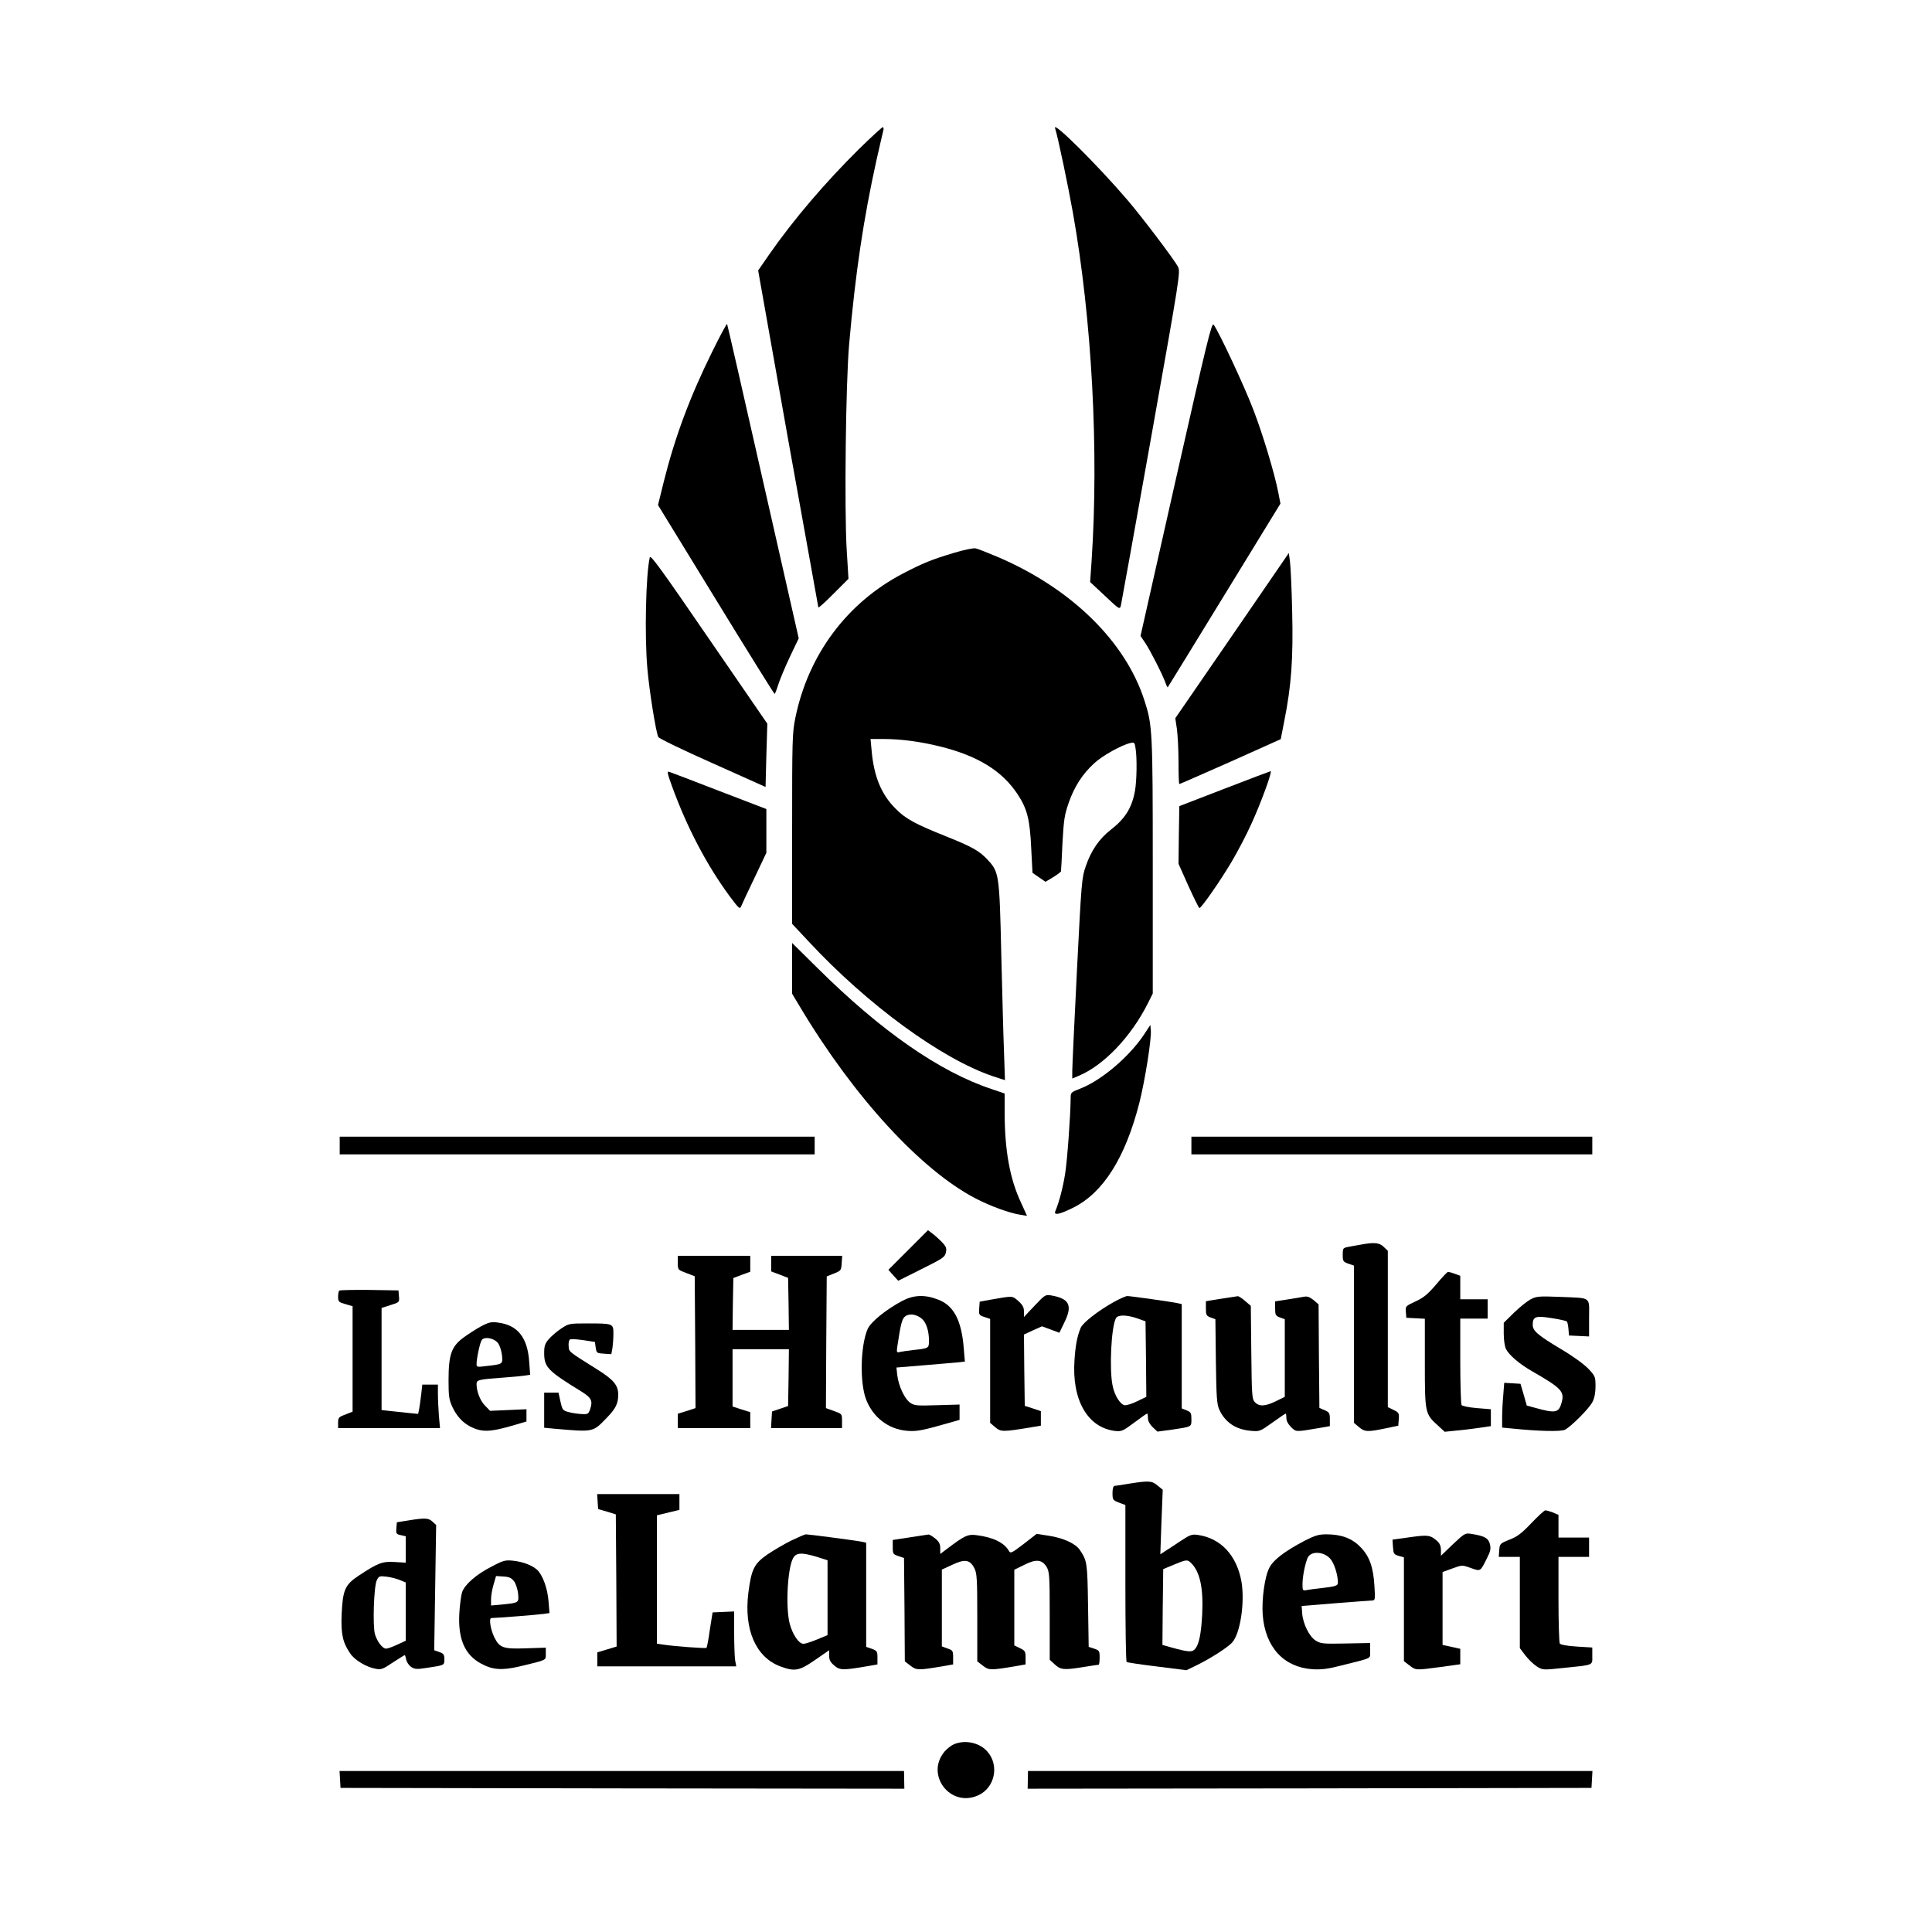 <?xml version="1.0" standalone="no"?>
<!DOCTYPE svg PUBLIC "-//W3C//DTD SVG 20010904//EN"
 "http://www.w3.org/TR/2001/REC-SVG-20010904/DTD/svg10.dtd">
<svg version="1.0" xmlns="http://www.w3.org/2000/svg"
 width="1200pt" height="1200pt" viewBox="0 0 1200 1200"
 preserveAspectRatio="xMidYMid meet">

<g transform="translate(0,1200) scale(0.1,-0.1)"
fill="#000000" stroke="none">
<path d="M6553 11205 c19 -60 81 -358 111 -526 118 -664 162 -1477 116 -2164
l-9 -130 92 -86 c90 -85 92 -86 99 -60 3 14 89 487 189 1050 179 1005 182
1024 165 1055 -25 47 -223 308 -311 411 -185 217 -466 496 -452 450z"/>
<path d="M5339 11078 c-213 -211 -410 -441 -563 -661 l-67 -97 185 -1043 c103
-573 188 -1045 189 -1050 1 -4 44 34 94 85 l93 93 -11 180 c-15 249 -6 1036
15 1275 39 446 90 785 171 1150 19 85 38 165 41 178 4 12 2 22 -3 22 -5 0 -70
-60 -144 -132z"/>
<path d="M7304 9026 l-220 -976 29 -43 c31 -46 108 -197 126 -248 6 -18 13
-30 14 -28 2 2 160 260 352 573 l348 568 -13 67 c-22 116 -97 366 -156 518
-53 140 -215 487 -246 526 -12 16 -39 -95 -234 -957z"/>
<path d="M4423 9814 c-138 -279 -231 -529 -300 -805 l-36 -146 359 -586 c197
-322 362 -586 365 -587 3 0 13 26 23 58 10 31 42 109 72 172 l55 115 -221 974
c-121 536 -222 976 -224 979 -3 2 -45 -76 -93 -174z"/>
<path d="M5925 8566 c-137 -41 -194 -64 -316 -128 -348 -181 -589 -505 -669
-897 -19 -93 -20 -137 -20 -689 l0 -590 101 -108 c366 -394 825 -730 1147
-839 l74 -24 -6 177 c-4 97 -11 371 -17 609 -11 489 -14 506 -82 580 -53 58
-98 83 -260 148 -193 77 -254 110 -316 174 -87 87 -133 199 -147 357 l-7 74
79 0 c109 0 230 -16 351 -46 236 -58 388 -152 484 -298 59 -89 76 -157 84
-334 l8 -153 40 -28 41 -28 48 29 c26 16 48 33 48 36 1 4 5 81 9 173 8 143 12
176 38 250 35 102 86 181 159 248 52 48 169 113 225 126 24 6 27 3 32 -32 10
-60 8 -204 -4 -268 -19 -103 -61 -170 -150 -239 -71 -55 -122 -129 -155 -226
-25 -70 -27 -97 -55 -649 -16 -317 -29 -597 -29 -623 l0 -47 38 16 c157 65
326 242 431 450 l31 62 0 789 c0 845 -2 878 -52 1032 -118 366 -453 694 -907
889 -64 27 -127 52 -141 55 -14 3 -72 -9 -135 -28z"/>
<path d="M4036 8538 c-25 -107 -33 -492 -15 -691 12 -140 54 -400 68 -425 5
-9 157 -83 338 -163 l328 -147 5 196 6 197 -363 528 c-296 432 -363 524 -367
505z"/>
<path d="M7653 8052 l-353 -513 10 -67 c5 -37 10 -129 10 -204 0 -76 2 -138 5
-138 3 0 146 63 318 139 l312 140 22 113 c44 220 56 389 49 678 -3 146 -10
287 -14 315 l-7 50 -352 -513z"/>
<path d="M4173 7119 c94 -259 217 -493 360 -687 58 -77 62 -81 71 -60 5 13 42
92 83 177 l73 154 0 136 0 136 -292 112 c-161 62 -301 116 -311 119 -15 5 -13
-7 16 -87z"/>
<path d="M7605 7101 l-280 -108 -3 -179 -2 -179 61 -137 c35 -76 65 -138 69
-138 12 0 129 168 199 286 38 64 94 171 124 238 60 131 131 326 119 326 -4 -1
-133 -49 -287 -109z"/>
<path d="M4920 5986 l0 -158 52 -87 c333 -556 749 -1009 1088 -1185 91 -47
207 -90 277 -101 l42 -7 -38 84 c-69 147 -101 324 -101 563 l0 113 -82 28
c-322 107 -686 360 -1080 751 l-158 156 0 -157z"/>
<path d="M7107 5576 c-92 -139 -265 -286 -396 -337 -61 -24 -61 -24 -61 -64
-1 -103 -21 -387 -35 -470 -13 -80 -37 -174 -60 -227 -12 -29 25 -22 113 22
185 93 321 309 408 647 36 142 77 401 72 454 l-3 33 -38 -58z"/>
<path d="M2110 4885 l0 -55 1475 0 1475 0 0 55 0 55 -1475 0 -1475 0 0 -55z"/>
<path d="M7400 4885 l0 -55 1245 0 1245 0 0 55 0 55 -1245 0 -1245 0 0 -55z"/>
<path d="M5641 4236 l-123 -123 30 -34 31 -34 144 72 c133 66 146 75 152 103
6 27 2 37 -26 67 -19 19 -46 43 -60 53 l-25 19 -123 -123z"/>
<path d="M8450 4269 c-25 -4 -60 -11 -77 -14 -31 -6 -33 -8 -33 -48 0 -40 2
-44 35 -56 l35 -12 0 -489 0 -488 31 -26 c35 -30 53 -31 164 -8 l80 17 3 40
c3 38 0 42 -33 58 l-35 17 0 485 0 486 -25 24 c-26 27 -61 30 -145 14z"/>
<path d="M4210 4156 c0 -43 0 -43 53 -63 l52 -20 3 -410 2 -409 -55 -18 -55
-17 0 -45 0 -44 225 0 225 0 0 49 0 50 -55 17 -55 18 0 178 0 178 175 0 175 0
-2 -177 -3 -176 -50 -17 -50 -17 -3 -51 -3 -52 220 0 221 0 0 44 c0 44 0 44
-50 62 l-50 18 2 409 3 409 45 18 c43 17 45 19 48 64 l3 46 -220 0 -221 0 0
-49 0 -48 53 -20 52 -20 3 -162 2 -161 -175 0 -175 0 2 161 3 161 53 20 52 19
0 50 0 49 -225 0 -225 0 0 -44z"/>
<path d="M8921 4023 c-52 -61 -77 -82 -128 -106 -63 -29 -64 -30 -61 -66 l3
-36 58 -3 57 -3 0 -275 c0 -311 1 -316 81 -388 l42 -39 69 7 c37 3 102 11 143
17 l75 11 0 53 0 52 -87 7 c-49 4 -91 13 -95 19 -4 7 -8 130 -8 275 l0 262 85
0 85 0 0 60 0 60 -85 0 -85 0 0 73 0 73 -33 12 c-18 7 -38 12 -43 12 -5 0 -38
-35 -73 -77z"/>
<path d="M2107 3984 c-4 -4 -7 -22 -7 -39 0 -30 4 -33 45 -45 l45 -13 0 -327
0 -328 -45 -18 c-41 -15 -45 -20 -45 -50 l0 -34 316 0 317 0 -7 77 c-3 42 -6
102 -6 135 l0 58 -49 0 -48 0 -7 -62 c-4 -35 -10 -76 -13 -92 l-6 -28 -61 6
c-34 4 -85 9 -113 12 l-53 6 0 317 0 317 56 18 c55 17 55 18 52 54 l-3 37
-181 3 c-99 1 -183 -1 -187 -4z"/>
<path d="M6426 3890 l-66 -70 0 34 c0 26 -8 41 -35 65 -39 34 -30 33 -175 8
l-65 -12 -3 -42 c-3 -39 -1 -42 32 -53 l36 -12 0 -323 0 -323 32 -27 c34 -29
47 -29 213 -2 l70 12 0 45 0 45 -50 17 -50 16 -3 222 -2 221 56 26 56 25 54
-20 54 -20 31 64 c52 106 32 148 -82 168 -35 6 -39 4 -103 -64z"/>
<path d="M5604 3920 c-101 -54 -195 -130 -215 -175 -44 -102 -50 -329 -10
-436 42 -112 140 -187 255 -196 60 -5 93 1 274 53 l52 15 0 48 0 47 -139 -4
c-129 -4 -141 -3 -169 16 -34 25 -71 104 -79 171 l-5 47 158 13 c88 7 183 15
213 18 l54 6 -7 84 c-14 174 -63 266 -162 302 -81 31 -149 28 -220 -9z m124
-113 c26 -24 42 -75 42 -134 0 -47 -1 -48 -95 -58 -33 -4 -71 -9 -84 -12 -22
-6 -23 -4 -17 38 21 139 29 170 50 184 26 19 72 11 104 -18z"/>
<path d="M6920 3914 c-98 -54 -196 -131 -208 -162 -22 -54 -32 -109 -38 -198
-18 -249 81 -422 253 -442 40 -4 48 0 118 52 41 31 77 56 80 56 3 0 5 -13 5
-28 0 -18 11 -38 29 -56 l30 -28 83 11 c133 20 128 17 128 66 0 38 -3 44 -30
55 l-30 12 0 324 0 324 -22 5 c-33 8 -296 45 -316 45 -9 0 -46 -16 -82 -36z
m145 -103 l50 -18 3 -234 2 -235 -58 -28 c-32 -16 -67 -26 -77 -24 -27 5 -62
60 -74 119 -22 103 -9 366 20 421 12 23 67 22 134 -1z"/>
<path d="M7583 3933 l-93 -15 0 -45 c0 -40 3 -46 29 -56 l30 -11 3 -260 c3
-224 6 -267 21 -301 36 -79 102 -124 196 -132 55 -5 57 -4 134 51 43 31 80 56
83 56 2 0 4 -13 4 -28 0 -18 11 -38 29 -56 33 -31 24 -31 179 -5 l62 11 0 42
c0 38 -3 44 -32 57 l-33 14 -3 322 -2 321 -31 27 c-23 18 -39 25 -58 21 -14
-3 -61 -10 -103 -17 l-78 -12 0 -44 c0 -40 3 -46 30 -56 l30 -11 0 -241 0
-241 -55 -27 c-67 -33 -105 -34 -131 -6 -18 20 -19 42 -22 309 l-3 289 -35 30
c-19 17 -40 31 -47 30 -7 -1 -54 -8 -104 -16z"/>
<path d="M9506 3929 c-22 -12 -68 -49 -103 -83 l-63 -62 0 -67 c0 -40 6 -80
14 -96 21 -40 83 -93 167 -141 176 -101 197 -123 179 -190 -18 -66 -37 -70
-166 -34 l-51 14 -19 67 -20 68 -50 3 -51 3 -6 -77 c-4 -42 -7 -105 -7 -139
l0 -62 63 -6 c167 -17 303 -20 328 -7 40 22 150 132 170 172 13 25 19 58 19
98 0 58 -2 63 -44 108 -27 28 -95 78 -168 121 -145 87 -178 114 -178 152 0 52
18 58 117 42 48 -7 91 -17 95 -21 4 -4 8 -25 10 -47 l3 -40 63 -3 62 -3 0 115
c0 136 20 122 -185 131 -129 5 -143 3 -179 -16z"/>
<path d="M2988 3762 c-31 -17 -81 -49 -112 -72 -73 -55 -90 -106 -90 -265 0
-93 3 -118 22 -160 27 -59 64 -100 112 -125 74 -38 125 -36 283 11 l67 20 0
38 0 38 -113 -5 -113 -5 -30 31 c-31 30 -54 89 -54 135 0 27 9 29 185 42 44 3
95 8 114 11 l34 5 -6 80 c-10 151 -71 228 -192 244 -43 6 -57 3 -107 -23z
m105 -104 c11 -14 22 -49 25 -76 5 -56 7 -55 -100 -67 -53 -7 -58 -6 -58 12 0
37 22 138 33 151 18 22 77 10 100 -20z"/>
<path d="M3487 3749 c-25 -16 -60 -46 -77 -65 -25 -29 -30 -43 -30 -88 0 -88
23 -111 228 -237 65 -40 75 -59 58 -110 -11 -32 -14 -34 -52 -32 -23 1 -59 6
-81 12 -38 10 -40 14 -52 66 l-12 55 -45 0 -44 0 0 -109 0 -109 63 -6 c245
-21 238 -23 324 66 57 58 73 90 73 146 0 57 -29 92 -124 152 -191 120 -181
112 -184 149 -2 19 2 37 8 41 6 4 43 2 83 -4 l72 -11 5 -35 c5 -34 7 -35 51
-38 l46 -3 7 38 c3 21 6 61 6 89 0 63 -1 64 -161 64 -112 0 -117 -1 -162 -31z"/>
<path d="M7015 2785 c-44 -8 -86 -14 -92 -14 -8 -1 -13 -17 -13 -44 0 -42 2
-45 40 -60 l40 -15 0 -486 c0 -266 3 -487 8 -489 4 -3 89 -16 189 -28 l182
-23 58 28 c85 41 194 110 225 143 51 53 81 248 59 379 -29 162 -127 269 -269
290 -39 6 -49 2 -110 -38 -37 -25 -80 -53 -96 -63 l-29 -19 7 200 8 201 -32
26 c-36 30 -53 31 -175 12z m384 -494 c55 -55 76 -157 68 -319 -7 -126 -20
-186 -45 -215 -18 -20 -40 -19 -145 10 l-57 16 2 235 3 236 65 27 c79 33 85
34 109 10z"/>
<path d="M3712 2674 l3 -47 55 -16 55 -17 3 -410 2 -411 -60 -18 -60 -18 0
-44 0 -43 431 0 432 0 -7 38 c-3 20 -6 97 -6 170 l0 133 -67 -3 -67 -3 -17
-107 c-8 -60 -18 -110 -21 -113 -5 -5 -208 10 -275 21 l-33 5 0 398 0 399 70
17 70 17 0 49 0 49 -256 0 -255 0 3 -46z"/>
<path d="M9511 2539 c-59 -62 -86 -83 -135 -102 -60 -24 -61 -26 -64 -66 l-3
-41 65 0 66 0 0 -284 0 -283 35 -46 c19 -25 51 -55 71 -68 36 -22 39 -22 154
-10 204 21 190 15 190 76 l0 52 -97 6 c-61 4 -100 11 -105 19 -4 7 -8 131 -8
276 l0 262 95 0 95 0 0 60 0 60 -95 0 -95 0 0 71 0 70 -35 15 c-19 7 -40 13
-47 13 -7 -1 -46 -37 -87 -80z"/>
<path d="M2535 2556 l-70 -11 -3 -37 c-3 -33 -1 -37 27 -43 l31 -7 0 -82 0
-82 -68 4 c-77 5 -105 -6 -223 -84 -86 -57 -100 -88 -107 -241 -5 -123 7 -176
54 -244 28 -41 100 -84 157 -94 34 -7 45 -3 107 39 39 25 72 46 74 46 2 0 6
-13 9 -28 3 -16 17 -36 31 -46 22 -14 36 -15 93 -6 115 17 113 16 113 54 0 29
-5 36 -32 45 l-31 11 6 389 6 389 -23 21 c-25 23 -46 24 -151 7z m-51 -370
l36 -15 0 -181 0 -181 -52 -24 c-29 -14 -61 -25 -70 -25 -22 0 -55 43 -69 89
-15 52 -7 297 11 335 13 27 17 28 61 23 26 -3 63 -13 83 -21z"/>
<path d="M9024 2408 l-74 -71 0 35 c0 23 -7 41 -22 55 -44 39 -57 41 -171 25
l-108 -15 3 -46 c3 -42 6 -46 36 -55 l32 -9 0 -322 0 -323 34 -26 c41 -31 37
-31 194 -10 l122 17 0 48 0 48 -55 12 -55 12 0 227 0 226 61 22 c60 22 61 22
114 3 62 -22 59 -23 100 59 23 45 26 60 19 90 -10 37 -33 50 -117 63 -36 6
-41 3 -113 -65z"/>
<path d="M4914 2431 c-43 -21 -110 -61 -149 -87 -82 -58 -98 -91 -117 -239
-28 -228 47 -398 198 -455 91 -34 119 -28 217 40 l87 60 0 -34 c0 -26 8 -41
32 -61 35 -30 53 -30 206 -4 l62 11 0 42 c0 39 -3 43 -35 55 l-35 12 0 324 0
323 -27 6 c-32 7 -330 46 -347 46 -7 0 -48 -18 -92 -39z m160 -101 l66 -21 0
-233 0 -232 -65 -27 c-36 -15 -74 -27 -85 -27 -28 0 -67 57 -85 125 -26 101
-14 339 20 405 19 37 53 39 149 10z"/>
<path d="M5650 2451 l-105 -16 0 -44 c0 -42 2 -45 35 -56 l35 -12 3 -321 2
-321 35 -27 c38 -29 48 -29 203 -3 l62 11 0 43 c0 41 -2 45 -35 56 l-35 13 0
239 0 238 65 30 c78 37 110 32 137 -22 16 -30 18 -67 18 -306 l0 -272 35 -27
c38 -29 47 -29 203 -3 l62 11 0 42 c0 38 -3 44 -35 59 l-35 17 0 235 0 235 61
30 c74 38 111 34 140 -13 17 -30 19 -53 19 -304 l0 -272 28 -26 c38 -36 57
-39 170 -21 55 9 102 16 106 16 3 0 6 20 6 44 0 42 -2 45 -34 56 l-34 11 -4
257 c-4 267 -6 278 -51 345 -27 40 -104 75 -192 88 l-76 12 -81 -63 c-73 -56
-82 -60 -91 -44 -29 52 -98 86 -203 99 -53 7 -75 -4 -187 -89 l-37 -28 0 35
c0 27 -7 41 -31 61 -17 14 -36 25 -42 25 -7 -1 -59 -9 -117 -18z"/>
<path d="M8103 2430 c-122 -64 -195 -119 -219 -168 -29 -55 -48 -197 -41 -293
16 -201 131 -325 310 -337 56 -3 96 2 177 23 202 51 180 39 180 93 l0 47 -152
-3 c-140 -3 -156 -1 -186 18 -40 25 -79 104 -84 170 l-3 45 210 17 c116 9 218
17 229 17 17 1 18 8 13 89 -7 119 -31 186 -87 243 -52 54 -119 79 -211 79 -48
0 -71 -7 -136 -40z m158 -110 c25 -26 49 -100 49 -150 0 -20 -15 -24 -110 -35
-30 -3 -67 -8 -82 -11 -27 -5 -28 -4 -28 38 1 47 14 117 31 160 18 45 97 44
140 -2z"/>
<path d="M3054 2270 c-96 -49 -168 -112 -184 -160 -6 -19 -14 -78 -17 -130 -9
-159 33 -258 135 -313 72 -39 129 -43 237 -18 175 42 165 37 165 79 l0 38
-124 -4 c-140 -5 -163 3 -195 67 -24 48 -36 121 -19 121 30 0 296 21 327 26
l34 5 -6 73 c-6 80 -36 162 -70 195 -31 28 -86 50 -149 57 -49 5 -60 3 -134
-36z m139 -92 c11 -14 22 -49 25 -76 5 -58 6 -57 -100 -68 l-68 -6 0 39 c0 22
7 63 16 92 l15 52 46 -3 c36 -2 50 -9 66 -30z"/>
<path d="M5925 1166 c-17 -7 -43 -28 -58 -45 -122 -145 36 -351 209 -272 102
46 132 183 59 269 -48 58 -140 78 -210 48z"/>
<path d="M2112 948 l3 -53 1751 -3 1751 -2 -1 55 -1 55 -1753 0 -1753 0 3 -52z"/>
<path d="M6384 945 l-1 -55 1751 2 1751 3 3 53 3 52 -1753 0 -1753 0 -1 -55z"/>
</g>
</svg>
